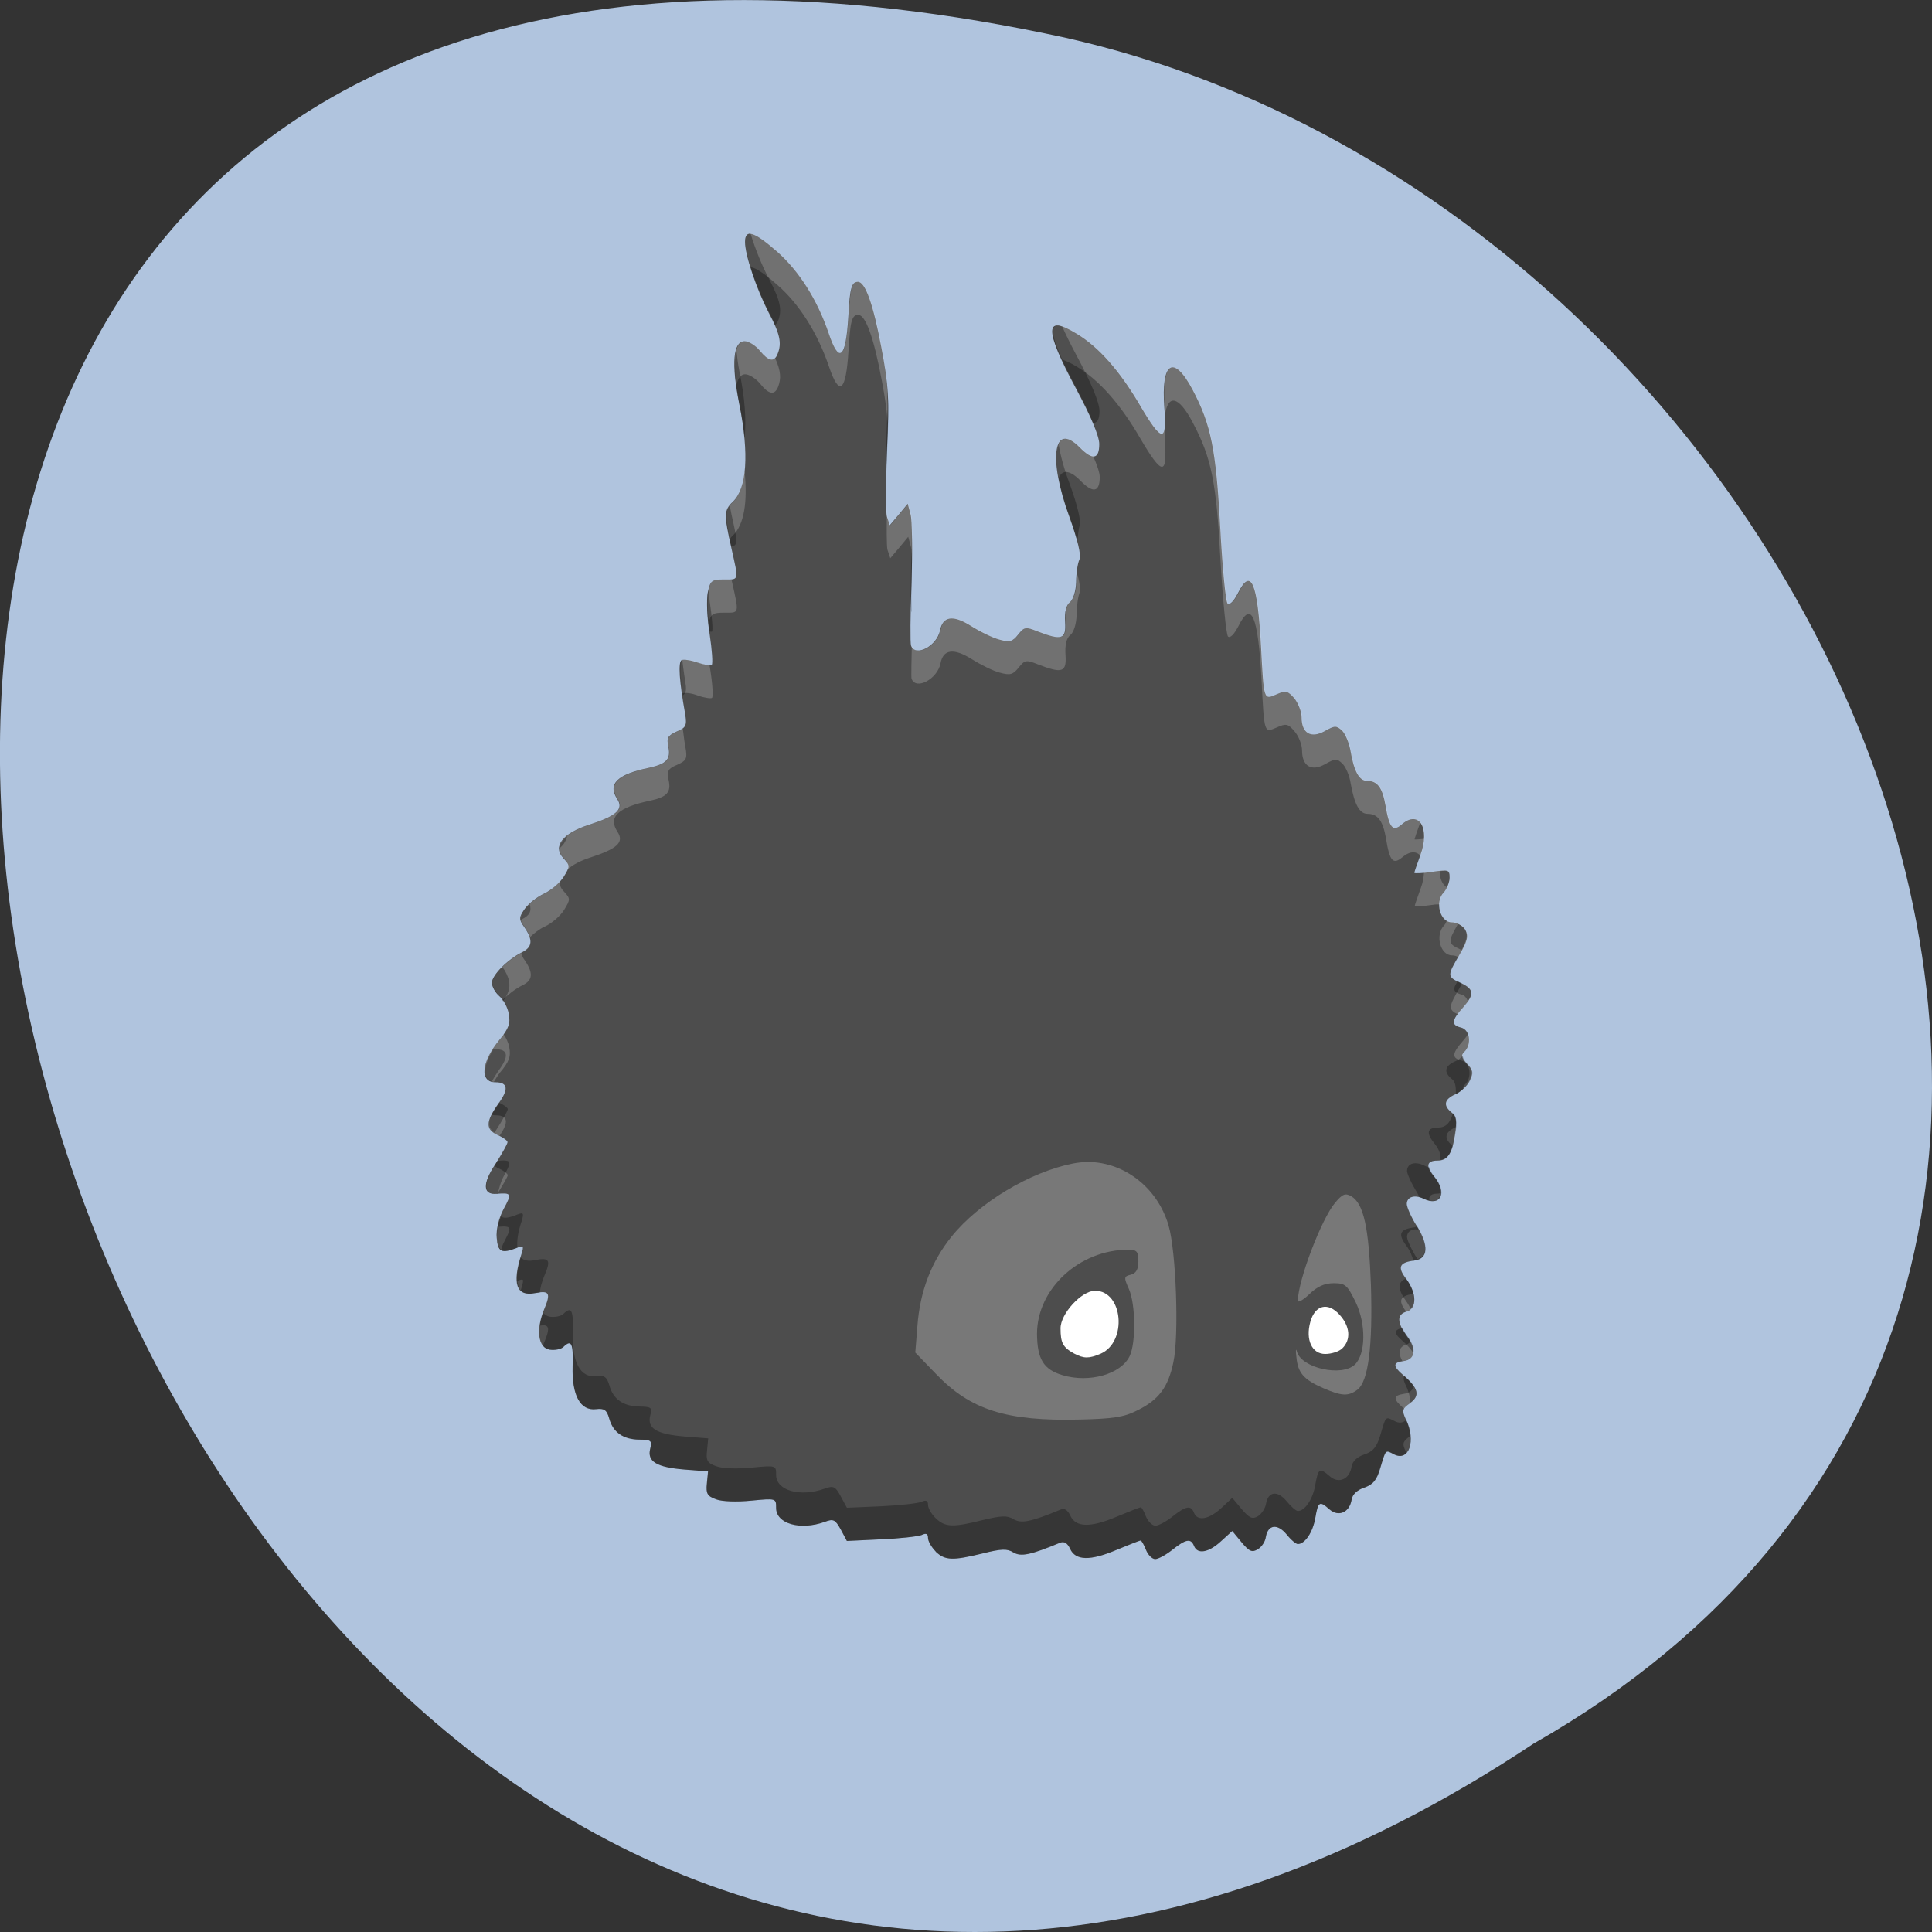
<svg xmlns="http://www.w3.org/2000/svg" xmlns:xlink="http://www.w3.org/1999/xlink" width="32px" height="32px" viewBox="0 0 32 32" version="1.1">
<rect x="0" y="0" width="32" height="32" fill="#333333" stroke="none"/>
<g id="surface1">
<path style=" stroke:none;fill-rule:nonzero;fill:rgb(69.02%,76.863%,87.059%);fill-opacity:1;" d="M 25.402 28.879 C 1.344 44.871 -13.473 -6.133 17.629 0.621 C 30.48 3.496 38.281 21.543 25.402 28.879 Z M 25.402 28.879 "/>
<path style=" stroke:none;fill-rule:nonzero;fill:rgb(30.196%,30.196%,30.196%);fill-opacity:1;" d="M 15.5 25.699 C 15.43 25.629 15.371 25.527 15.371 25.473 C 15.371 25.402 15.34 25.387 15.262 25.426 C 15.199 25.449 14.895 25.484 14.586 25.496 L 14.027 25.523 L 13.926 25.332 C 13.832 25.168 13.805 25.152 13.66 25.207 C 13.254 25.352 12.855 25.238 12.855 24.977 C 12.855 24.816 12.855 24.816 12.445 24.855 C 12.207 24.879 11.957 24.871 11.859 24.832 C 11.715 24.781 11.691 24.738 11.707 24.57 L 11.727 24.371 L 11.336 24.34 C 10.875 24.301 10.715 24.207 10.77 23.992 C 10.801 23.859 10.785 23.848 10.59 23.844 C 10.324 23.84 10.156 23.727 10.09 23.496 C 10.051 23.355 10.012 23.324 9.871 23.34 C 9.613 23.371 9.469 23.113 9.484 22.629 C 9.496 22.246 9.465 22.18 9.332 22.309 C 9.293 22.348 9.191 22.367 9.105 22.355 C 8.914 22.328 8.871 22.027 9.012 21.688 C 9.125 21.418 9.102 21.371 8.863 21.418 C 8.551 21.48 8.477 21.262 8.637 20.77 C 8.68 20.637 8.668 20.625 8.562 20.668 C 8.305 20.766 8.246 20.738 8.227 20.504 C 8.215 20.363 8.258 20.184 8.34 20.027 C 8.48 19.77 8.473 19.754 8.23 19.773 C 7.996 19.793 7.984 19.613 8.207 19.277 C 8.316 19.105 8.406 18.945 8.406 18.918 C 8.406 18.891 8.332 18.84 8.246 18.801 C 8.039 18.711 8.043 18.578 8.25 18.285 C 8.43 18.043 8.414 17.926 8.207 17.926 C 7.938 17.926 7.969 17.59 8.273 17.223 C 8.426 17.035 8.457 16.949 8.426 16.793 C 8.41 16.688 8.336 16.555 8.27 16.496 C 8.203 16.441 8.148 16.34 8.148 16.277 C 8.148 16.152 8.406 15.891 8.645 15.773 C 8.816 15.688 8.832 15.574 8.688 15.363 C 8.59 15.223 8.59 15.199 8.691 15.055 C 8.75 14.969 8.895 14.855 9.012 14.801 C 9.129 14.746 9.273 14.621 9.336 14.523 C 9.445 14.348 9.441 14.336 9.332 14.215 C 9.148 14.02 9.316 13.801 9.758 13.66 C 10.219 13.512 10.332 13.402 10.223 13.234 C 10.059 12.984 10.223 12.824 10.758 12.715 C 11.039 12.652 11.113 12.574 11.07 12.371 C 11.039 12.223 11.059 12.184 11.207 12.117 C 11.363 12.051 11.379 12.02 11.348 11.824 C 11.25 11.281 11.23 10.973 11.289 10.934 C 11.324 10.918 11.441 10.934 11.551 10.973 C 11.664 11.012 11.77 11.027 11.789 11.012 C 11.809 10.988 11.793 10.762 11.754 10.504 C 11.711 10.246 11.699 9.938 11.723 9.816 C 11.762 9.621 11.785 9.598 11.988 9.598 C 12.246 9.598 12.238 9.633 12.113 9.074 C 11.988 8.52 11.992 8.449 12.137 8.312 C 12.371 8.09 12.41 7.523 12.246 6.699 C 12.109 6.02 12.141 5.652 12.336 5.652 C 12.402 5.652 12.516 5.723 12.586 5.809 C 12.73 5.984 12.824 6.004 12.879 5.863 C 12.953 5.684 12.918 5.527 12.73 5.176 C 12.527 4.781 12.34 4.227 12.34 4.008 C 12.34 3.789 12.488 3.832 12.871 4.168 C 13.234 4.488 13.535 4.961 13.723 5.512 C 13.898 6.035 14.008 5.945 14.051 5.25 C 14.074 4.773 14.105 4.668 14.211 4.668 C 14.332 4.668 14.465 5.043 14.598 5.754 C 14.719 6.391 14.73 6.609 14.691 7.449 C 14.668 7.98 14.668 8.48 14.691 8.559 L 14.738 8.699 L 14.887 8.523 L 15.035 8.344 L 15.082 8.52 C 15.109 8.613 15.113 9.125 15.098 9.656 C 15.078 10.184 15.074 10.652 15.09 10.695 C 15.164 10.887 15.52 10.699 15.57 10.441 C 15.617 10.207 15.785 10.18 16.082 10.367 C 16.23 10.461 16.445 10.566 16.555 10.594 C 16.723 10.641 16.77 10.629 16.863 10.512 C 16.965 10.383 16.988 10.379 17.184 10.457 C 17.59 10.613 17.66 10.59 17.641 10.301 C 17.629 10.137 17.66 10.02 17.723 9.973 C 17.777 9.926 17.82 9.785 17.824 9.641 C 17.824 9.5 17.848 9.332 17.879 9.266 C 17.91 9.188 17.848 8.938 17.711 8.559 C 17.355 7.59 17.449 6.973 17.883 7.41 C 18.098 7.629 18.207 7.609 18.207 7.355 C 18.207 7.223 18.066 6.891 17.816 6.426 C 17.293 5.449 17.297 5.199 17.832 5.527 C 18.199 5.746 18.551 6.148 18.883 6.715 C 19.242 7.328 19.332 7.34 19.285 6.754 C 19.227 5.996 19.438 5.859 19.754 6.457 C 20.059 7.035 20.141 7.441 20.211 8.738 C 20.246 9.398 20.301 9.965 20.332 9.996 C 20.367 10.027 20.434 9.961 20.504 9.824 C 20.723 9.391 20.828 9.641 20.887 10.711 C 20.934 11.605 20.93 11.594 21.145 11.5 C 21.297 11.434 21.328 11.441 21.438 11.566 C 21.504 11.648 21.559 11.789 21.559 11.883 C 21.559 12.145 21.715 12.238 21.945 12.109 C 22.109 12.016 22.137 12.016 22.23 12.102 C 22.281 12.152 22.344 12.301 22.367 12.426 C 22.426 12.777 22.512 12.934 22.645 12.934 C 22.816 12.934 22.898 13.047 22.949 13.344 C 23.012 13.715 23.07 13.785 23.223 13.652 C 23.504 13.41 23.691 13.719 23.527 14.16 C 23.473 14.309 23.426 14.441 23.426 14.457 C 23.426 14.469 23.559 14.465 23.719 14.441 C 23.988 14.402 24.008 14.406 24.008 14.539 C 24.008 14.617 23.965 14.727 23.91 14.785 C 23.762 14.941 23.852 15.277 24.047 15.277 C 24.133 15.277 24.227 15.332 24.27 15.402 C 24.324 15.504 24.309 15.582 24.176 15.809 C 23.969 16.16 23.969 16.176 24.184 16.277 C 24.418 16.387 24.426 16.465 24.238 16.68 C 24.039 16.902 24.031 16.98 24.203 17.02 C 24.348 17.059 24.379 17.301 24.254 17.422 C 24.195 17.477 24.207 17.523 24.297 17.621 C 24.395 17.723 24.402 17.77 24.34 17.898 C 24.301 17.984 24.195 18.086 24.105 18.125 C 23.922 18.207 23.898 18.309 24.043 18.426 C 24.121 18.484 24.133 18.566 24.098 18.785 C 24.051 19.113 23.977 19.223 23.809 19.223 C 23.629 19.223 23.609 19.316 23.754 19.488 C 23.973 19.758 23.859 19.992 23.578 19.855 C 23.43 19.781 23.301 19.824 23.301 19.941 C 23.301 19.992 23.371 20.156 23.465 20.305 C 23.668 20.637 23.652 20.848 23.426 20.879 C 23.176 20.91 23.141 20.988 23.293 21.184 C 23.465 21.422 23.473 21.668 23.301 21.723 C 23.133 21.77 23.137 21.902 23.301 22.129 C 23.465 22.348 23.441 22.516 23.25 22.543 C 23.07 22.566 23.066 22.625 23.238 22.773 C 23.492 22.992 23.523 23.113 23.359 23.238 C 23.223 23.332 23.219 23.363 23.285 23.508 C 23.457 23.863 23.336 24.215 23.09 24.09 C 22.941 24.012 22.957 24 22.859 24.32 C 22.801 24.52 22.738 24.59 22.594 24.641 C 22.477 24.68 22.398 24.754 22.387 24.84 C 22.352 25.051 22.172 25.129 22.023 25.004 C 21.855 24.855 21.832 24.867 21.785 25.145 C 21.742 25.383 21.613 25.574 21.496 25.574 C 21.465 25.574 21.379 25.504 21.309 25.414 C 21.156 25.23 21 25.254 20.965 25.457 C 20.957 25.535 20.895 25.625 20.832 25.66 C 20.738 25.719 20.691 25.699 20.562 25.543 L 20.41 25.359 L 20.223 25.527 C 20.016 25.719 19.832 25.75 19.777 25.605 C 19.723 25.477 19.641 25.492 19.418 25.668 C 19.312 25.754 19.184 25.824 19.133 25.824 C 19.082 25.824 19.012 25.754 18.98 25.668 C 18.945 25.582 18.906 25.516 18.891 25.516 C 18.879 25.516 18.699 25.586 18.492 25.672 C 18.059 25.855 17.812 25.852 17.723 25.652 C 17.68 25.559 17.625 25.527 17.559 25.551 C 17.07 25.754 16.91 25.789 16.785 25.715 C 16.68 25.648 16.586 25.652 16.277 25.73 C 15.777 25.852 15.652 25.848 15.496 25.699 Z M 15.5 25.699 "/>
<path style=" stroke:none;fill-rule:nonzero;fill:rgb(47.059%,47.059%,47.059%);fill-opacity:1;" d="M 18.035 19.246 C 17.949 19.246 17.863 19.254 17.777 19.27 C 17.062 19.41 16.215 19.918 15.762 20.48 C 15.426 20.898 15.238 21.383 15.195 21.965 L 15.16 22.402 L 15.5 22.754 C 16.074 23.355 16.672 23.543 17.887 23.512 C 18.426 23.5 18.617 23.473 18.832 23.363 C 19.191 23.188 19.348 22.98 19.434 22.566 C 19.531 22.129 19.48 20.723 19.355 20.297 C 19.172 19.672 18.625 19.254 18.035 19.246 Z M 18.688 20.699 C 18.828 20.699 18.855 20.727 18.855 20.891 C 18.855 21.027 18.816 21.09 18.73 21.113 C 18.613 21.141 18.613 21.16 18.699 21.352 C 18.809 21.605 18.816 22.238 18.711 22.461 C 18.566 22.762 18.043 22.91 17.598 22.777 C 17.285 22.684 17.18 22.512 17.176 22.094 C 17.176 21.348 17.875 20.699 18.688 20.699 Z M 18.688 20.699 "/>
<path style=" stroke:none;fill-rule:nonzero;fill:rgb(100%,100%,100%);fill-opacity:1;" d="M 18.23 22.422 C 18.676 22.227 18.602 21.379 18.137 21.379 C 17.914 21.379 17.562 21.762 17.566 22.004 C 17.566 22.242 17.605 22.316 17.789 22.418 C 17.953 22.504 18.035 22.504 18.23 22.422 Z M 18.23 22.422 "/>
<path style=" stroke:none;fill-rule:nonzero;fill:rgb(47.059%,47.059%,47.059%);fill-opacity:1;" d="M 22.48 23.02 C 22.664 22.887 22.738 22.301 22.707 21.285 C 22.672 20.324 22.586 19.934 22.379 19.812 C 22.281 19.758 22.234 19.777 22.113 19.922 C 21.887 20.191 21.504 21.195 21.496 21.543 C 21.496 21.582 21.582 21.535 21.684 21.438 C 21.816 21.309 21.938 21.254 22.09 21.254 C 22.285 21.254 22.316 21.285 22.457 21.574 C 22.629 21.938 22.621 22.426 22.441 22.602 C 22.223 22.809 21.551 22.66 21.48 22.383 C 21.465 22.324 21.457 22.367 21.473 22.48 C 21.496 22.738 21.594 22.852 21.918 22.992 C 22.223 23.125 22.332 23.129 22.48 23.02 Z M 22.48 23.02 "/>
<path style=" stroke:none;fill-rule:nonzero;fill:rgb(100%,100%,100%);fill-opacity:1;" d="M 22.234 22.332 C 22.379 22.191 22.363 21.969 22.188 21.777 C 21.996 21.562 21.781 21.613 21.703 21.895 C 21.621 22.191 21.73 22.426 21.949 22.426 C 22.051 22.426 22.18 22.387 22.234 22.332 Z M 22.234 22.332 "/>
<path style=" stroke:none;fill-rule:nonzero;fill:rgb(100%,100%,100%);fill-opacity:0.2;" d="M 12.41 3.871 C 12.363 3.879 12.344 3.926 12.344 4.004 C 12.344 4.098 12.379 4.254 12.434 4.426 C 12.516 4.434 12.656 4.527 12.875 4.719 C 13.238 5.035 13.539 5.512 13.727 6.062 C 13.902 6.582 14.012 6.496 14.055 5.797 C 14.082 5.324 14.109 5.215 14.215 5.215 C 14.336 5.215 14.473 5.59 14.605 6.301 C 14.66 6.59 14.688 6.793 14.703 7.004 C 14.711 6.547 14.695 6.238 14.605 5.754 C 14.473 5.043 14.336 4.664 14.215 4.664 C 14.109 4.664 14.082 4.773 14.055 5.246 C 14.012 5.945 13.902 6.035 13.727 5.512 C 13.539 4.957 13.238 4.488 12.875 4.168 C 12.637 3.957 12.488 3.863 12.41 3.871 Z M 17.535 5.391 C 17.387 5.375 17.418 5.57 17.594 5.957 C 17.656 5.977 17.734 6.012 17.836 6.074 C 18.203 6.293 18.559 6.695 18.887 7.262 C 19.246 7.875 19.336 7.887 19.293 7.301 C 19.285 7.215 19.293 7.168 19.293 7.098 C 19.262 7.277 19.145 7.152 18.887 6.711 C 18.559 6.145 18.203 5.746 17.836 5.523 C 17.703 5.441 17.602 5.398 17.535 5.391 Z M 12.34 5.652 C 12.184 5.652 12.137 5.91 12.199 6.371 C 12.223 6.27 12.27 6.199 12.34 6.199 C 12.41 6.199 12.52 6.27 12.59 6.355 C 12.734 6.535 12.828 6.551 12.887 6.41 C 12.941 6.27 12.934 6.145 12.84 5.934 C 12.781 5.98 12.699 5.941 12.59 5.809 C 12.52 5.723 12.41 5.652 12.34 5.652 Z M 19.457 6.086 C 19.324 6.047 19.254 6.277 19.293 6.754 C 19.297 6.816 19.293 6.848 19.293 6.898 C 19.336 6.527 19.516 6.539 19.758 7.004 C 20.066 7.586 20.148 7.988 20.215 9.285 C 20.254 9.945 20.309 10.512 20.34 10.543 C 20.375 10.574 20.441 10.508 20.512 10.371 C 20.727 9.938 20.836 10.188 20.895 11.258 C 20.941 12.156 20.934 12.141 21.152 12.047 C 21.301 11.98 21.336 11.988 21.441 12.113 C 21.512 12.195 21.566 12.336 21.566 12.43 C 21.566 12.691 21.723 12.785 21.949 12.656 C 22.117 12.562 22.145 12.562 22.234 12.648 C 22.289 12.699 22.352 12.848 22.371 12.973 C 22.434 13.324 22.516 13.48 22.652 13.48 C 22.82 13.48 22.906 13.594 22.957 13.891 C 23.016 14.262 23.074 14.328 23.227 14.199 C 23.355 14.09 23.465 14.098 23.527 14.176 C 23.531 14.168 23.531 14.168 23.535 14.156 C 23.695 13.715 23.508 13.406 23.227 13.652 C 23.074 13.781 23.016 13.715 22.957 13.34 C 22.906 13.043 22.82 12.93 22.652 12.93 C 22.516 12.93 22.434 12.777 22.371 12.426 C 22.352 12.297 22.289 12.152 22.234 12.098 C 22.145 12.012 22.117 12.016 21.949 12.109 C 21.723 12.238 21.566 12.145 21.566 11.879 C 21.566 11.785 21.512 11.645 21.441 11.566 C 21.336 11.441 21.301 11.434 21.152 11.496 C 20.934 11.59 20.941 11.605 20.895 10.711 C 20.836 9.641 20.727 9.387 20.512 9.824 C 20.441 9.957 20.375 10.027 20.34 9.996 C 20.309 9.965 20.254 9.395 20.215 8.738 C 20.148 7.441 20.066 7.035 19.758 6.453 C 19.641 6.23 19.535 6.109 19.457 6.086 Z M 17.629 7.27 C 17.504 7.289 17.465 7.535 17.535 7.918 C 17.59 7.785 17.707 7.773 17.891 7.957 C 18.102 8.176 18.215 8.156 18.215 7.902 C 18.215 7.832 18.176 7.715 18.105 7.551 C 18.055 7.551 17.984 7.504 17.891 7.41 C 17.781 7.301 17.695 7.254 17.629 7.27 Z M 12.332 7.801 C 12.309 8.031 12.246 8.211 12.145 8.312 C 12.012 8.434 12.004 8.52 12.09 8.926 C 12.105 8.902 12.121 8.883 12.145 8.863 C 12.32 8.691 12.387 8.324 12.332 7.801 Z M 15.043 8.344 L 14.746 8.699 L 14.699 8.559 C 14.695 8.535 14.691 8.426 14.691 8.352 C 14.684 8.723 14.684 9.051 14.699 9.105 L 14.746 9.246 L 14.895 9.07 L 15.043 8.891 L 15.09 9.066 C 15.098 9.102 15.102 9.234 15.105 9.363 C 15.113 8.957 15.109 8.594 15.09 8.52 Z M 17.848 9.52 C 17.84 9.566 17.832 9.594 17.832 9.637 C 17.828 9.785 17.785 9.926 17.727 9.969 C 17.664 10.02 17.637 10.137 17.648 10.301 C 17.668 10.59 17.594 10.613 17.191 10.453 C 16.996 10.379 16.973 10.379 16.871 10.508 C 16.777 10.629 16.73 10.637 16.559 10.59 C 16.449 10.562 16.238 10.461 16.09 10.363 C 15.793 10.18 15.621 10.203 15.578 10.438 C 15.527 10.699 15.176 10.887 15.102 10.699 C 15.098 10.902 15.09 11.223 15.098 11.242 C 15.172 11.438 15.527 11.246 15.578 10.988 C 15.621 10.754 15.793 10.73 16.09 10.914 C 16.238 11.008 16.449 11.113 16.559 11.141 C 16.73 11.188 16.777 11.176 16.871 11.059 C 16.973 10.93 16.996 10.926 17.191 11.004 C 17.594 11.16 17.668 11.137 17.648 10.848 C 17.637 10.684 17.664 10.566 17.727 10.52 C 17.785 10.473 17.828 10.332 17.832 10.188 C 17.832 10.047 17.855 9.879 17.883 9.812 C 17.902 9.77 17.883 9.66 17.848 9.52 Z M 12.113 9.598 C 12.082 9.598 12.047 9.598 11.992 9.598 C 11.789 9.598 11.766 9.617 11.727 9.816 C 11.707 9.91 11.719 10.113 11.738 10.316 C 11.773 10.168 11.809 10.148 11.992 10.148 C 12.25 10.148 12.246 10.18 12.121 9.621 C 12.117 9.613 12.117 9.605 12.113 9.598 Z M 11.398 10.93 C 11.352 10.926 11.312 10.926 11.297 10.934 C 11.254 10.961 11.266 11.18 11.305 11.484 C 11.348 11.469 11.453 11.48 11.559 11.52 C 11.668 11.559 11.777 11.574 11.793 11.559 C 11.816 11.539 11.801 11.312 11.758 11.051 C 11.754 11.039 11.754 11.027 11.754 11.012 C 11.711 11.012 11.645 11 11.559 10.973 C 11.504 10.949 11.449 10.938 11.398 10.93 Z M 11.309 12.066 C 11.285 12.082 11.258 12.098 11.215 12.117 C 11.066 12.184 11.043 12.223 11.074 12.371 C 11.121 12.574 11.047 12.652 10.766 12.715 C 10.23 12.828 10.066 12.984 10.23 13.234 C 10.34 13.402 10.223 13.512 9.766 13.66 C 9.324 13.801 9.152 14.02 9.34 14.215 C 9.41 14.293 9.418 14.34 9.402 14.398 C 9.484 14.328 9.598 14.262 9.766 14.207 C 10.223 14.059 10.34 13.953 10.23 13.781 C 10.066 13.535 10.23 13.375 10.766 13.262 C 11.047 13.203 11.121 13.121 11.074 12.918 C 11.043 12.77 11.066 12.73 11.215 12.668 C 11.371 12.598 11.387 12.566 11.352 12.371 C 11.328 12.242 11.324 12.168 11.309 12.066 Z M 23.973 14.422 C 23.934 14.41 23.859 14.418 23.723 14.438 C 23.648 14.449 23.637 14.441 23.586 14.445 C 23.582 14.523 23.57 14.609 23.535 14.703 C 23.48 14.852 23.434 14.988 23.434 15 C 23.434 15.016 23.566 15.012 23.723 14.988 C 23.793 14.977 23.809 14.98 23.848 14.98 C 23.852 14.906 23.867 14.832 23.918 14.781 C 23.973 14.723 24.012 14.613 24.012 14.535 C 24.012 14.473 24.012 14.434 23.973 14.422 Z M 9.266 14.605 C 9.191 14.684 9.105 14.762 9.02 14.801 C 8.902 14.855 8.758 14.969 8.699 15.055 C 8.598 15.199 8.598 15.223 8.695 15.363 C 8.738 15.426 8.762 15.477 8.777 15.523 C 8.848 15.457 8.934 15.387 9.02 15.348 C 9.137 15.297 9.281 15.172 9.344 15.07 C 9.449 14.898 9.449 14.883 9.34 14.766 C 9.289 14.715 9.27 14.66 9.266 14.605 Z M 23.965 15.246 C 23.953 15.277 23.938 15.309 23.918 15.328 C 23.766 15.488 23.855 15.824 24.051 15.824 C 24.09 15.824 24.121 15.836 24.152 15.852 C 24.164 15.832 24.168 15.824 24.18 15.809 C 24.312 15.582 24.332 15.504 24.273 15.402 C 24.234 15.328 24.137 15.273 24.051 15.273 C 24.02 15.273 23.992 15.262 23.965 15.246 Z M 8.633 15.785 C 8.398 15.906 8.152 16.156 8.152 16.277 C 8.152 16.34 8.207 16.441 8.277 16.496 C 8.293 16.512 8.309 16.539 8.324 16.562 C 8.418 16.469 8.535 16.379 8.652 16.32 C 8.824 16.238 8.836 16.121 8.695 15.91 C 8.652 15.855 8.641 15.816 8.637 15.785 Z M 24.211 16.285 C 24.199 16.312 24.199 16.324 24.18 16.355 C 23.992 16.676 23.984 16.719 24.145 16.801 C 24.172 16.762 24.199 16.727 24.242 16.676 C 24.426 16.469 24.418 16.391 24.211 16.285 Z M 8.34 17.129 C 8.316 17.16 8.309 17.184 8.277 17.223 C 7.988 17.566 7.949 17.887 8.18 17.918 C 8.211 17.871 8.238 17.82 8.277 17.77 C 8.434 17.586 8.465 17.496 8.434 17.344 C 8.422 17.27 8.383 17.191 8.34 17.129 Z M 24.316 17.129 C 24.293 17.16 24.277 17.188 24.242 17.227 C 24.047 17.449 24.039 17.523 24.207 17.566 C 24.355 17.602 24.387 17.848 24.262 17.965 C 24.238 17.988 24.23 18.012 24.23 18.035 C 24.281 17.992 24.324 17.941 24.348 17.895 C 24.41 17.766 24.402 17.719 24.305 17.617 C 24.215 17.52 24.207 17.473 24.262 17.418 C 24.34 17.344 24.352 17.223 24.316 17.129 Z M 8.148 18.465 C 8.059 18.637 8.094 18.73 8.25 18.801 C 8.262 18.805 8.262 18.809 8.273 18.812 C 8.43 18.586 8.414 18.473 8.215 18.473 C 8.188 18.473 8.168 18.469 8.148 18.465 Z M 24.113 18.668 C 23.93 18.75 23.91 18.855 24.051 18.969 C 24.059 18.973 24.062 18.98 24.066 18.984 C 24.082 18.93 24.098 18.863 24.109 18.785 C 24.117 18.73 24.113 18.707 24.113 18.668 Z M 8.191 19.309 C 7.996 19.621 8.008 19.789 8.234 19.773 C 8.238 19.773 8.238 19.773 8.238 19.773 C 8.328 19.629 8.41 19.488 8.41 19.465 C 8.41 19.441 8.34 19.387 8.25 19.348 C 8.223 19.336 8.211 19.324 8.191 19.309 Z M 23.863 19.758 C 23.848 19.762 23.832 19.77 23.816 19.77 C 23.703 19.77 23.66 19.809 23.676 19.883 C 23.793 19.91 23.852 19.852 23.863 19.758 Z M 8.375 20.316 C 8.344 20.312 8.301 20.316 8.246 20.32 C 8.238 20.387 8.227 20.449 8.23 20.504 C 8.238 20.609 8.262 20.668 8.301 20.699 C 8.316 20.656 8.324 20.613 8.348 20.574 C 8.449 20.379 8.473 20.324 8.375 20.316 Z M 23.48 20.363 C 23.379 20.352 23.305 20.398 23.305 20.488 C 23.305 20.539 23.379 20.699 23.473 20.848 C 23.473 20.852 23.473 20.855 23.473 20.855 C 23.637 20.809 23.648 20.637 23.508 20.375 C 23.496 20.371 23.488 20.363 23.48 20.363 Z M 8.66 21.199 C 8.648 21.188 8.621 21.195 8.57 21.215 C 8.578 21.281 8.59 21.34 8.625 21.375 C 8.633 21.355 8.633 21.34 8.641 21.316 C 8.66 21.254 8.668 21.215 8.66 21.199 Z M 23.41 21.43 C 23.184 21.465 23.152 21.539 23.289 21.723 C 23.293 21.723 23.297 21.719 23.301 21.719 C 23.41 21.684 23.441 21.566 23.41 21.43 Z M 9.004 21.949 C 8.988 21.949 8.961 21.957 8.941 21.957 C 8.922 22.102 8.938 22.223 8.996 22.293 C 9.004 22.273 9.004 22.254 9.012 22.238 C 9.098 22.035 9.105 21.957 9.004 21.949 Z M 23.363 22.223 C 23.344 22.238 23.328 22.258 23.301 22.266 C 23.172 22.305 23.148 22.398 23.227 22.543 C 23.238 22.543 23.238 22.539 23.254 22.539 C 23.418 22.516 23.449 22.391 23.363 22.223 Z M 23.41 22.957 C 23.402 23.027 23.348 23.074 23.254 23.086 C 23.074 23.113 23.07 23.172 23.242 23.32 C 23.25 23.324 23.254 23.328 23.258 23.336 C 23.273 23.301 23.305 23.273 23.363 23.234 C 23.473 23.152 23.488 23.066 23.41 22.957 Z M 23.363 23.777 C 23.363 23.781 23.363 23.781 23.363 23.781 C 23.23 23.879 23.219 23.906 23.289 24.051 C 23.289 24.055 23.289 24.059 23.293 24.062 C 23.348 24.008 23.371 23.902 23.363 23.777 Z M 23.363 23.777 "/>
<path style=" stroke:none;fill-rule:nonzero;fill:rgb(0%,0%,0%);fill-opacity:0.302;" d="M 12.41 3.871 C 12.363 3.879 12.344 3.926 12.344 4.004 C 12.344 4.227 12.531 4.781 12.738 5.172 C 12.777 5.254 12.812 5.32 12.84 5.383 C 12.855 5.367 12.871 5.348 12.887 5.316 C 12.957 5.133 12.926 4.98 12.738 4.621 C 12.617 4.395 12.508 4.117 12.434 3.879 C 12.426 3.875 12.418 3.871 12.41 3.871 Z M 17.535 5.391 C 17.332 5.371 17.43 5.691 17.824 6.422 C 17.945 6.652 18.043 6.848 18.105 7.004 C 18.172 7.008 18.211 6.949 18.211 6.809 C 18.211 6.668 18.074 6.34 17.824 5.875 C 17.723 5.684 17.656 5.547 17.594 5.41 C 17.574 5.402 17.551 5.395 17.535 5.391 Z M 12.199 5.824 C 12.152 5.988 12.164 6.277 12.246 6.699 C 12.289 6.898 12.316 7.082 12.332 7.254 C 12.363 6.969 12.34 6.605 12.246 6.148 C 12.223 6.027 12.211 5.926 12.199 5.824 Z M 19.293 6.348 C 19.285 6.402 19.289 6.48 19.289 6.551 C 19.297 6.508 19.293 6.426 19.293 6.348 Z M 14.699 6.457 C 14.699 6.602 14.707 6.699 14.695 6.902 C 14.676 7.293 14.676 7.602 14.688 7.801 C 14.691 7.684 14.688 7.582 14.695 7.449 C 14.715 6.988 14.723 6.715 14.699 6.457 Z M 17.535 7.367 C 17.457 7.551 17.508 7.988 17.715 8.555 C 17.773 8.723 17.812 8.855 17.844 8.969 C 17.855 8.871 17.863 8.762 17.879 8.715 C 17.91 8.637 17.852 8.387 17.715 8.008 C 17.625 7.77 17.566 7.551 17.535 7.367 Z M 12.086 8.379 C 12.004 8.48 12.012 8.605 12.113 9.051 C 12.23 9.035 12.215 8.965 12.117 8.527 C 12.105 8.465 12.098 8.426 12.086 8.379 Z M 15.102 8.812 C 15.102 8.914 15.102 9 15.098 9.105 C 15.082 9.637 15.078 10.105 15.098 10.145 C 15.098 10.145 15.098 10.145 15.098 10.148 C 15.098 9.965 15.09 9.906 15.098 9.652 C 15.109 9.316 15.109 9.031 15.102 8.812 Z M 11.734 9.77 C 11.73 9.785 11.727 9.797 11.723 9.816 C 11.699 9.93 11.715 10.215 11.75 10.461 C 11.766 10.461 11.785 10.465 11.793 10.461 C 11.812 10.441 11.793 10.215 11.754 9.957 C 11.746 9.895 11.742 9.832 11.734 9.77 Z M 11.293 10.934 C 11.246 10.961 11.262 11.191 11.309 11.52 C 11.371 11.473 11.371 11.418 11.348 11.273 C 11.324 11.129 11.316 11.047 11.301 10.934 C 11.301 10.934 11.293 10.934 11.293 10.934 Z M 23.523 13.625 C 23.473 13.762 23.43 13.891 23.43 13.902 C 23.43 13.91 23.527 13.898 23.582 13.895 C 23.59 13.777 23.57 13.684 23.523 13.625 Z M 9.395 13.848 C 9.316 13.918 9.262 13.988 9.262 14.059 C 9.289 14.027 9.324 14 9.34 13.973 C 9.379 13.91 9.387 13.883 9.395 13.848 Z M 23.969 14.422 C 23.949 14.418 23.887 14.426 23.848 14.43 C 23.844 14.543 23.887 14.652 23.965 14.699 C 23.988 14.645 24.012 14.586 24.012 14.535 C 24.012 14.473 24.008 14.434 23.969 14.422 Z M 8.773 14.977 C 8.746 15.004 8.711 15.031 8.691 15.059 C 8.637 15.141 8.621 15.188 8.629 15.238 C 8.637 15.23 8.645 15.227 8.648 15.223 C 8.77 15.164 8.809 15.09 8.773 14.977 Z M 24.148 15.305 C 23.977 15.605 23.98 15.629 24.184 15.723 C 24.191 15.73 24.199 15.734 24.207 15.738 C 24.293 15.574 24.316 15.488 24.27 15.402 C 24.246 15.359 24.199 15.324 24.148 15.305 Z M 8.32 16.016 C 8.219 16.113 8.148 16.215 8.148 16.277 C 8.148 16.344 8.203 16.441 8.27 16.5 C 8.293 16.516 8.312 16.551 8.332 16.582 C 8.418 16.461 8.453 16.371 8.43 16.246 C 8.414 16.168 8.371 16.082 8.32 16.016 Z M 24.145 16.254 C 24.051 16.383 24.074 16.438 24.207 16.473 C 24.258 16.484 24.293 16.531 24.312 16.582 C 24.414 16.438 24.379 16.363 24.184 16.273 C 24.168 16.266 24.16 16.262 24.145 16.254 Z M 8.176 17.371 C 8.004 17.641 7.984 17.871 8.145 17.918 C 8.172 17.863 8.207 17.809 8.254 17.738 C 8.434 17.496 8.418 17.379 8.211 17.379 C 8.199 17.379 8.191 17.371 8.176 17.371 Z M 24.23 17.488 C 24.191 17.523 24.152 17.559 24.113 17.574 C 23.926 17.652 23.906 17.758 24.051 17.875 C 24.105 17.918 24.117 18 24.113 18.121 C 24.199 18.082 24.309 17.98 24.348 17.898 C 24.41 17.77 24.402 17.723 24.301 17.617 C 24.25 17.562 24.23 17.523 24.23 17.488 Z M 8.27 18.266 C 8.266 18.273 8.262 18.277 8.254 18.289 C 8.074 18.543 8.059 18.672 8.191 18.762 C 8.199 18.75 8.203 18.738 8.211 18.727 C 8.32 18.559 8.41 18.398 8.41 18.371 C 8.41 18.348 8.348 18.301 8.27 18.266 Z M 24.066 18.438 C 24.016 18.609 23.941 18.676 23.816 18.676 C 23.637 18.676 23.617 18.766 23.758 18.938 C 23.844 19.043 23.867 19.137 23.859 19.211 C 23.992 19.191 24.059 19.078 24.105 18.785 C 24.137 18.586 24.125 18.496 24.066 18.438 Z M 8.371 19.223 C 8.34 19.219 8.297 19.223 8.238 19.227 C 8.223 19.25 8.227 19.254 8.211 19.277 C 7.988 19.613 7.996 19.793 8.234 19.773 C 8.238 19.773 8.242 19.777 8.246 19.773 C 8.266 19.676 8.293 19.574 8.344 19.48 C 8.449 19.285 8.473 19.23 8.371 19.223 Z M 23.48 19.27 C 23.379 19.254 23.305 19.301 23.305 19.395 C 23.305 19.441 23.379 19.605 23.473 19.754 C 23.488 19.781 23.496 19.801 23.508 19.828 C 23.531 19.832 23.559 19.84 23.582 19.852 C 23.867 19.992 23.98 19.754 23.758 19.488 C 23.707 19.426 23.684 19.379 23.676 19.336 C 23.648 19.332 23.617 19.32 23.582 19.301 C 23.547 19.285 23.512 19.273 23.48 19.27 Z M 8.656 20.105 C 8.645 20.09 8.621 20.098 8.566 20.117 C 8.422 20.176 8.344 20.184 8.297 20.148 C 8.25 20.273 8.219 20.402 8.23 20.504 C 8.246 20.738 8.309 20.77 8.566 20.668 C 8.566 20.668 8.566 20.668 8.57 20.668 C 8.559 20.559 8.574 20.418 8.641 20.223 C 8.66 20.156 8.668 20.121 8.656 20.105 Z M 23.473 20.309 C 23.457 20.316 23.449 20.324 23.434 20.328 C 23.18 20.359 23.148 20.438 23.297 20.637 C 23.359 20.723 23.391 20.805 23.41 20.883 C 23.418 20.879 23.422 20.879 23.434 20.875 C 23.656 20.848 23.672 20.637 23.473 20.309 Z M 8.625 20.828 C 8.492 21.273 8.566 21.477 8.863 21.418 C 8.898 21.414 8.918 21.414 8.941 21.41 C 8.949 21.324 8.973 21.238 9.012 21.141 C 9.129 20.871 9.102 20.824 8.863 20.871 C 8.754 20.895 8.676 20.879 8.625 20.828 Z M 23.293 21.176 C 23.141 21.23 23.145 21.359 23.309 21.578 C 23.332 21.613 23.348 21.645 23.363 21.676 C 23.461 21.582 23.441 21.387 23.293 21.184 C 23.293 21.184 23.293 21.18 23.293 21.176 Z M 9.414 21.703 C 9.395 21.707 9.363 21.73 9.332 21.762 C 9.293 21.801 9.191 21.82 9.109 21.809 C 9.062 21.801 9.027 21.777 8.996 21.746 C 8.883 22.059 8.926 22.332 9.109 22.355 C 9.191 22.367 9.293 22.348 9.332 22.309 C 9.465 22.184 9.496 22.246 9.488 22.633 C 9.473 23.113 9.613 23.371 9.875 23.34 C 10.012 23.324 10.051 23.355 10.094 23.5 C 10.156 23.727 10.324 23.844 10.594 23.848 C 10.789 23.848 10.805 23.863 10.77 23.996 C 10.715 24.207 10.875 24.305 11.336 24.34 L 11.73 24.371 L 11.711 24.574 C 11.691 24.742 11.715 24.781 11.863 24.836 C 11.957 24.871 12.211 24.879 12.445 24.855 C 12.855 24.816 12.855 24.816 12.855 24.977 C 12.855 25.238 13.258 25.352 13.66 25.207 C 13.805 25.152 13.836 25.168 13.926 25.336 L 14.027 25.523 L 14.59 25.496 C 14.895 25.484 15.199 25.449 15.262 25.426 C 15.34 25.391 15.371 25.402 15.371 25.473 C 15.371 25.527 15.43 25.629 15.5 25.699 C 15.656 25.848 15.785 25.848 16.281 25.727 C 16.59 25.652 16.684 25.648 16.789 25.711 C 16.918 25.785 17.074 25.754 17.566 25.551 C 17.629 25.523 17.684 25.559 17.727 25.652 C 17.816 25.848 18.062 25.855 18.496 25.668 C 18.703 25.582 18.879 25.512 18.895 25.512 C 18.91 25.512 18.949 25.582 18.98 25.668 C 19.016 25.75 19.086 25.82 19.137 25.82 C 19.188 25.82 19.316 25.75 19.422 25.668 C 19.645 25.488 19.727 25.473 19.777 25.605 C 19.836 25.746 20.02 25.715 20.227 25.527 L 20.41 25.355 L 20.566 25.543 C 20.695 25.695 20.742 25.715 20.836 25.66 C 20.898 25.621 20.957 25.531 20.969 25.457 C 21.004 25.25 21.16 25.23 21.309 25.41 C 21.383 25.5 21.465 25.574 21.496 25.574 C 21.613 25.574 21.746 25.379 21.785 25.145 C 21.836 24.863 21.855 24.852 22.027 25 C 22.176 25.129 22.355 25.047 22.387 24.84 C 22.402 24.754 22.48 24.676 22.598 24.637 C 22.742 24.59 22.805 24.516 22.863 24.32 C 22.957 23.996 22.945 24.012 23.094 24.086 C 23.34 24.211 23.457 23.867 23.293 23.516 C 23.246 23.566 23.176 23.582 23.094 23.535 C 22.945 23.461 22.957 23.449 22.863 23.77 C 22.805 23.965 22.742 24.043 22.598 24.09 C 22.48 24.129 22.402 24.203 22.387 24.289 C 22.355 24.5 22.176 24.582 22.027 24.453 C 21.855 24.305 21.836 24.316 21.785 24.594 C 21.746 24.832 21.613 25.027 21.496 25.027 C 21.465 25.027 21.383 24.953 21.309 24.863 C 21.16 24.684 21.004 24.699 20.969 24.91 C 20.957 24.98 20.898 25.074 20.836 25.113 C 20.742 25.168 20.695 25.145 20.566 24.996 L 20.41 24.809 L 20.227 24.98 C 20.02 25.168 19.836 25.199 19.777 25.059 C 19.727 24.926 19.645 24.941 19.422 25.117 C 19.316 25.203 19.188 25.27 19.137 25.27 C 19.086 25.27 19.016 25.203 18.98 25.117 C 18.949 25.035 18.91 24.965 18.895 24.965 C 18.879 24.965 18.703 25.035 18.496 25.121 C 18.062 25.305 17.816 25.301 17.727 25.102 C 17.684 25.012 17.629 24.973 17.566 25.004 C 17.074 25.207 16.918 25.238 16.789 25.164 C 16.684 25.098 16.59 25.102 16.281 25.176 C 15.785 25.301 15.656 25.297 15.5 25.148 C 15.43 25.082 15.371 24.98 15.371 24.926 C 15.371 24.855 15.34 24.84 15.262 24.875 C 15.199 24.902 14.895 24.934 14.59 24.949 L 14.027 24.973 L 13.926 24.785 C 13.836 24.617 13.805 24.605 13.66 24.656 C 13.258 24.801 12.855 24.691 12.855 24.43 C 12.855 24.27 12.855 24.27 12.445 24.309 C 12.211 24.332 11.957 24.324 11.863 24.285 C 11.715 24.234 11.691 24.191 11.711 24.023 L 11.73 23.824 L 11.336 23.793 C 10.875 23.754 10.715 23.66 10.77 23.445 C 10.805 23.312 10.789 23.301 10.594 23.297 C 10.324 23.293 10.156 23.176 10.094 22.949 C 10.051 22.805 10.012 22.777 9.875 22.793 C 9.613 22.824 9.473 22.566 9.488 22.082 C 9.496 21.793 9.48 21.684 9.414 21.703 Z M 23.227 21.996 C 23.082 22.027 23.082 22.086 23.246 22.223 C 23.324 22.293 23.375 22.355 23.41 22.41 C 23.426 22.336 23.391 22.238 23.309 22.129 C 23.27 22.078 23.246 22.035 23.227 21.996 Z M 23.262 22.789 C 23.238 22.828 23.25 22.875 23.289 22.957 C 23.336 23.051 23.355 23.145 23.363 23.23 C 23.523 23.117 23.492 22.996 23.262 22.789 Z M 23.262 22.789 "/>
</g>
</svg>
